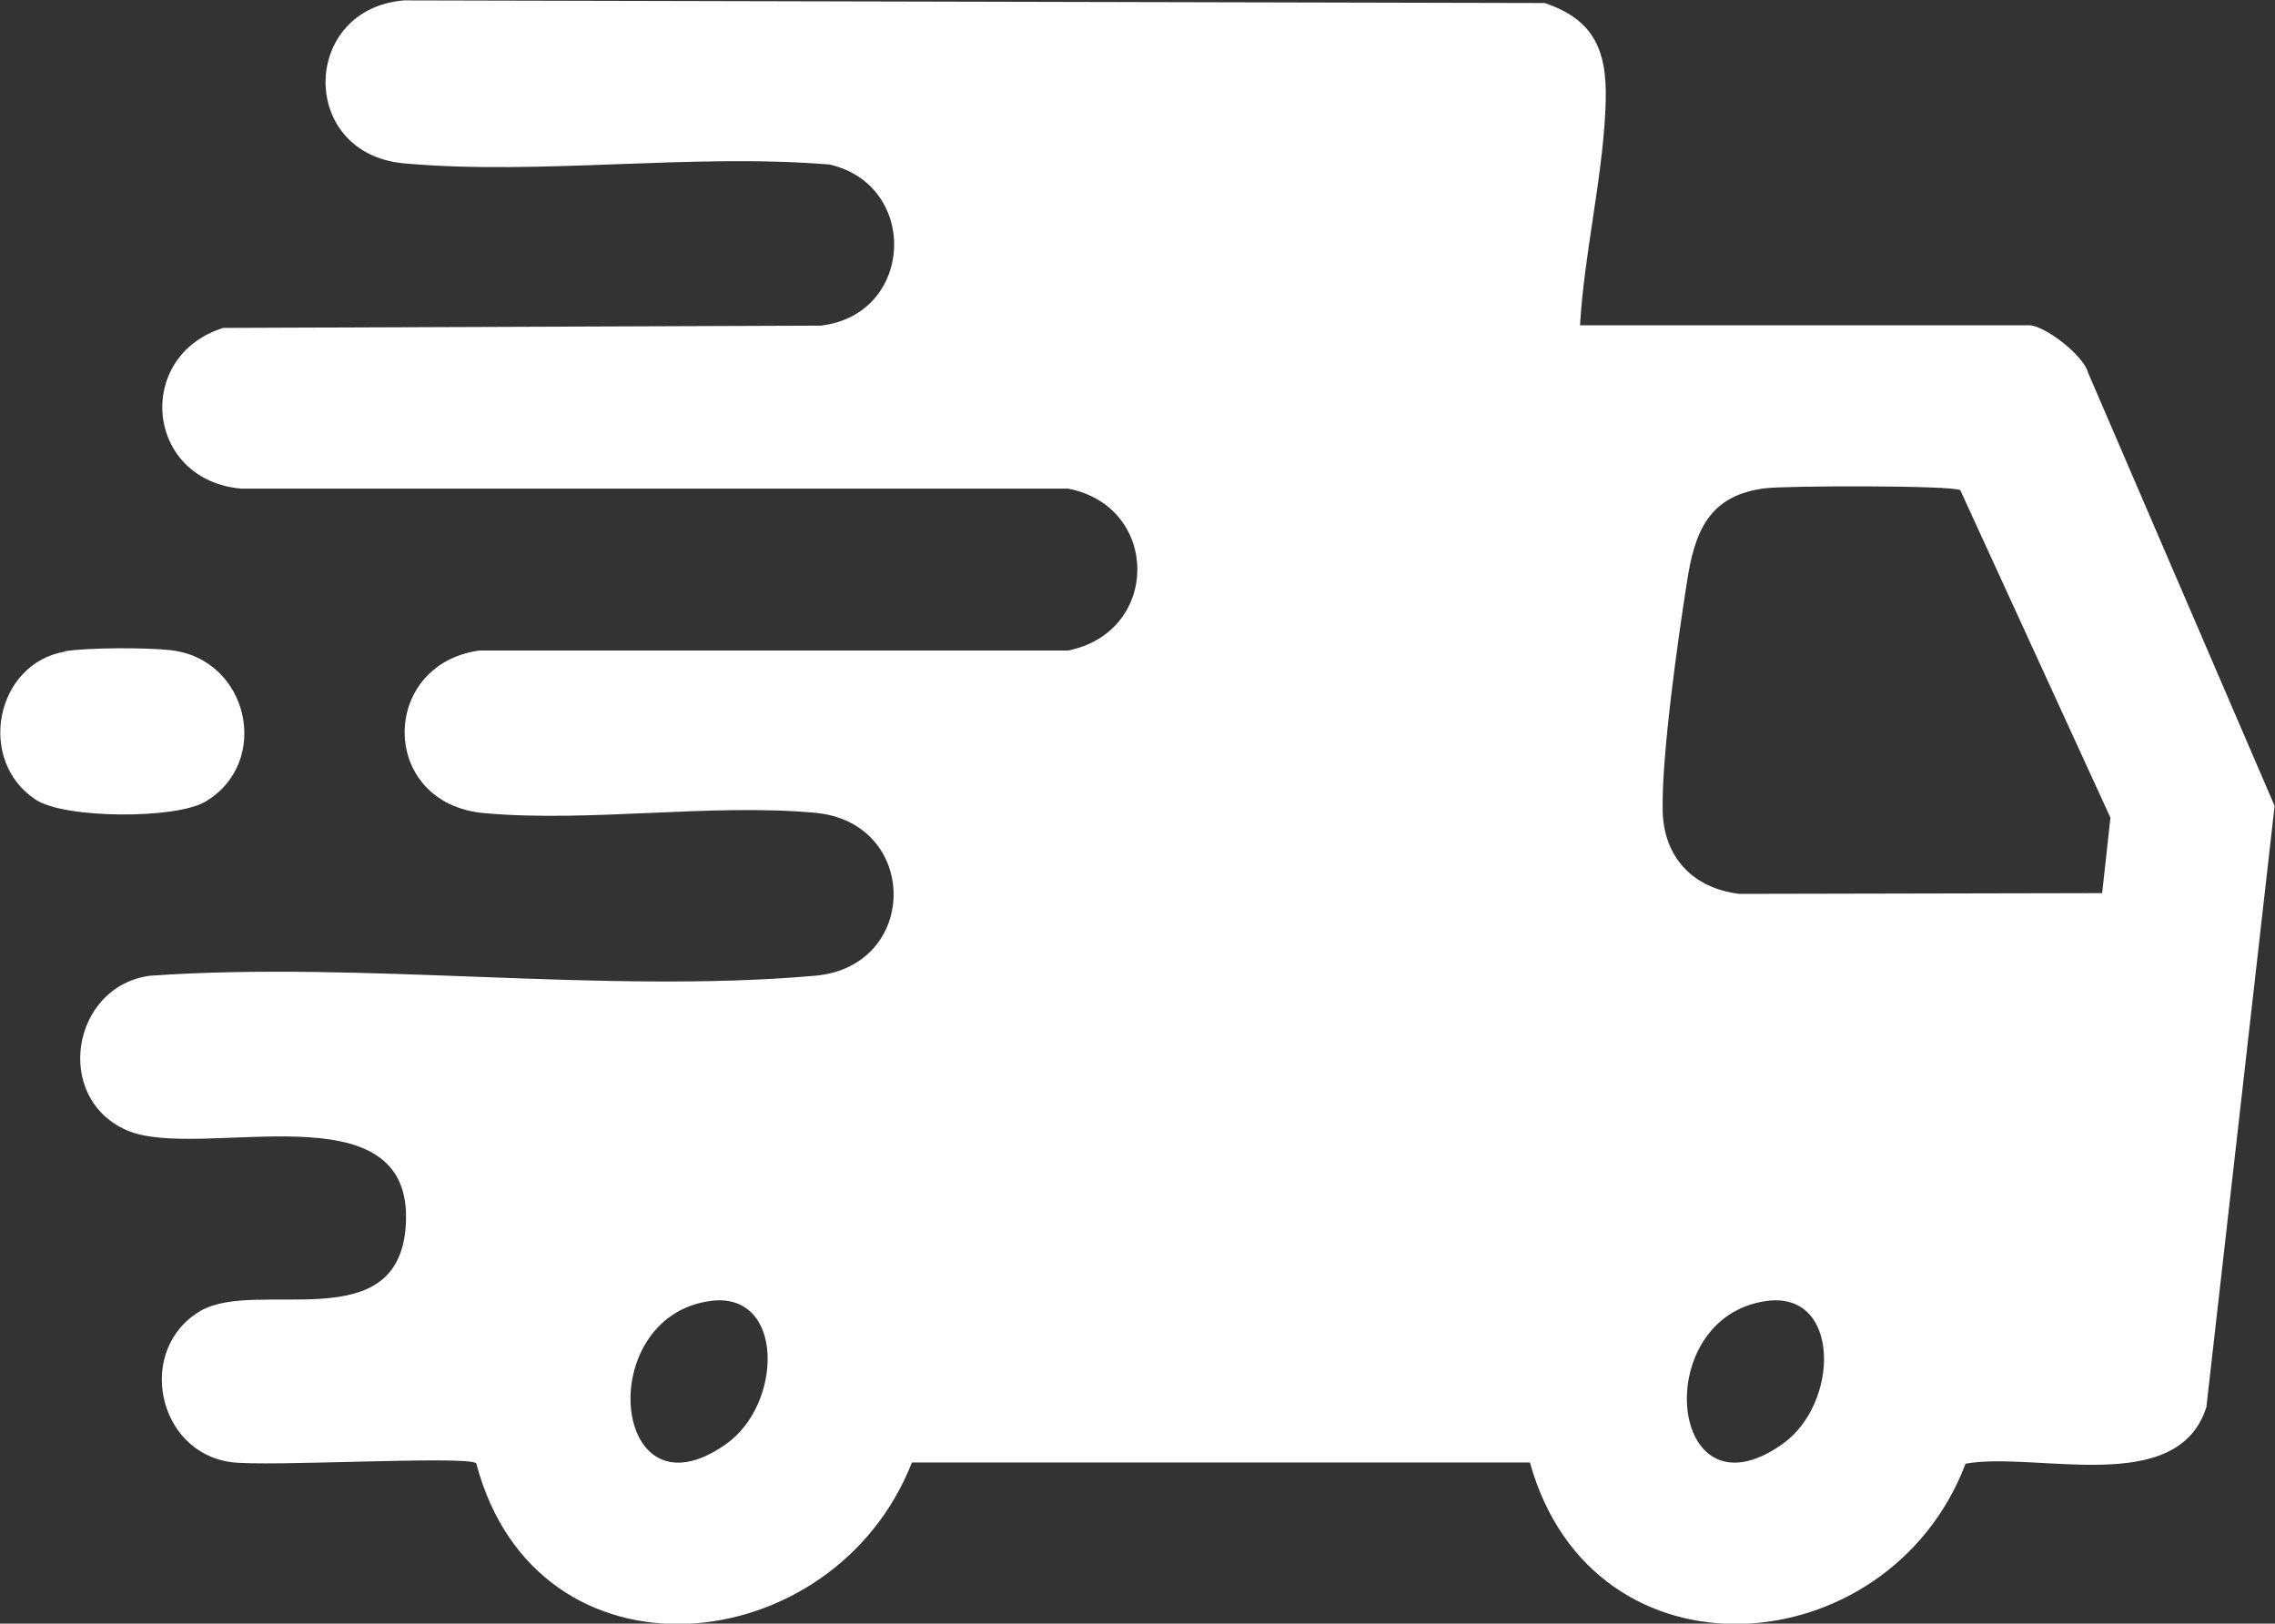 <?xml version="1.0" encoding="UTF-8"?>
<svg id="b" data-name="Слой 2" xmlns="http://www.w3.org/2000/svg" viewBox="0 0 60 42.83">
  <rect x="0" y="0" width="60" height="42.83" fill="#333333" stroke="none"/>
  <g id="c" data-name="Слой 1">
    <g id="d" data-name="6">
      <path d="M41.66,8.58h11.85c.41,0,1.44.79,1.56,1.25l4.92,11.43-1.8,15.86c-.76,2.39-4.47,1.16-6.35,1.49-2.03,5.34-9.83,5.94-11.49-.03h-16.3c-2.07,5.28-9.9,6.06-11.49.02-.25-.21-5.53.1-6.47-.03-1.96-.27-2.51-2.99-.8-3.99,1.48-.86,5.2.75,5.41-2.23.27-3.78-5.44-1.68-7.37-2.54s-1.44-3.79.62-4.07c5.66-.4,11.95.49,17.54,0,2.77-.24,2.77-4.05,0-4.3s-5.94.26-8.72.01-2.77-3.92-.13-4.29h15.53c2.44-.49,2.43-3.8,0-4.27H6.36c-2.54-.23-2.82-3.51-.47-4.24l15.75-.06c2.47-.28,2.62-3.7.24-4.25-3.63-.3-7.64.29-11.22-.03-2.8-.25-2.73-4.08,0-4.3l30.08.07c1.43.48,1.67,1.42,1.6,2.82-.09,1.89-.56,3.8-.67,5.69ZM55.44,23.57l.22-2-3.96-8.64c-.22-.13-4.59-.12-5.14-.05-1.5.18-1.87,1.16-2.07,2.48-.24,1.52-.67,4.58-.64,6.03.03,1.23.8,2.04,2.02,2.19l9.56-.02ZM18.72,34.32c-3.1.44-2.58,5.89.42,3.78,1.52-1.06,1.56-4.06-.42-3.78ZM46.58,34.32c-3.1.44-2.58,5.89.42,3.78,1.52-1.06,1.56-4.06-.42-3.78Z" fill="#fff"/>
      <path d="M1.71,17.18c.61-.1,2.15-.1,2.78-.03,2.09.23,2.67,2.98.92,4-.78.46-3.69.45-4.46-.05-1.58-1.03-1.07-3.6.76-3.91Z" fill="#fff"/>
    </g>
  </g>
</svg>